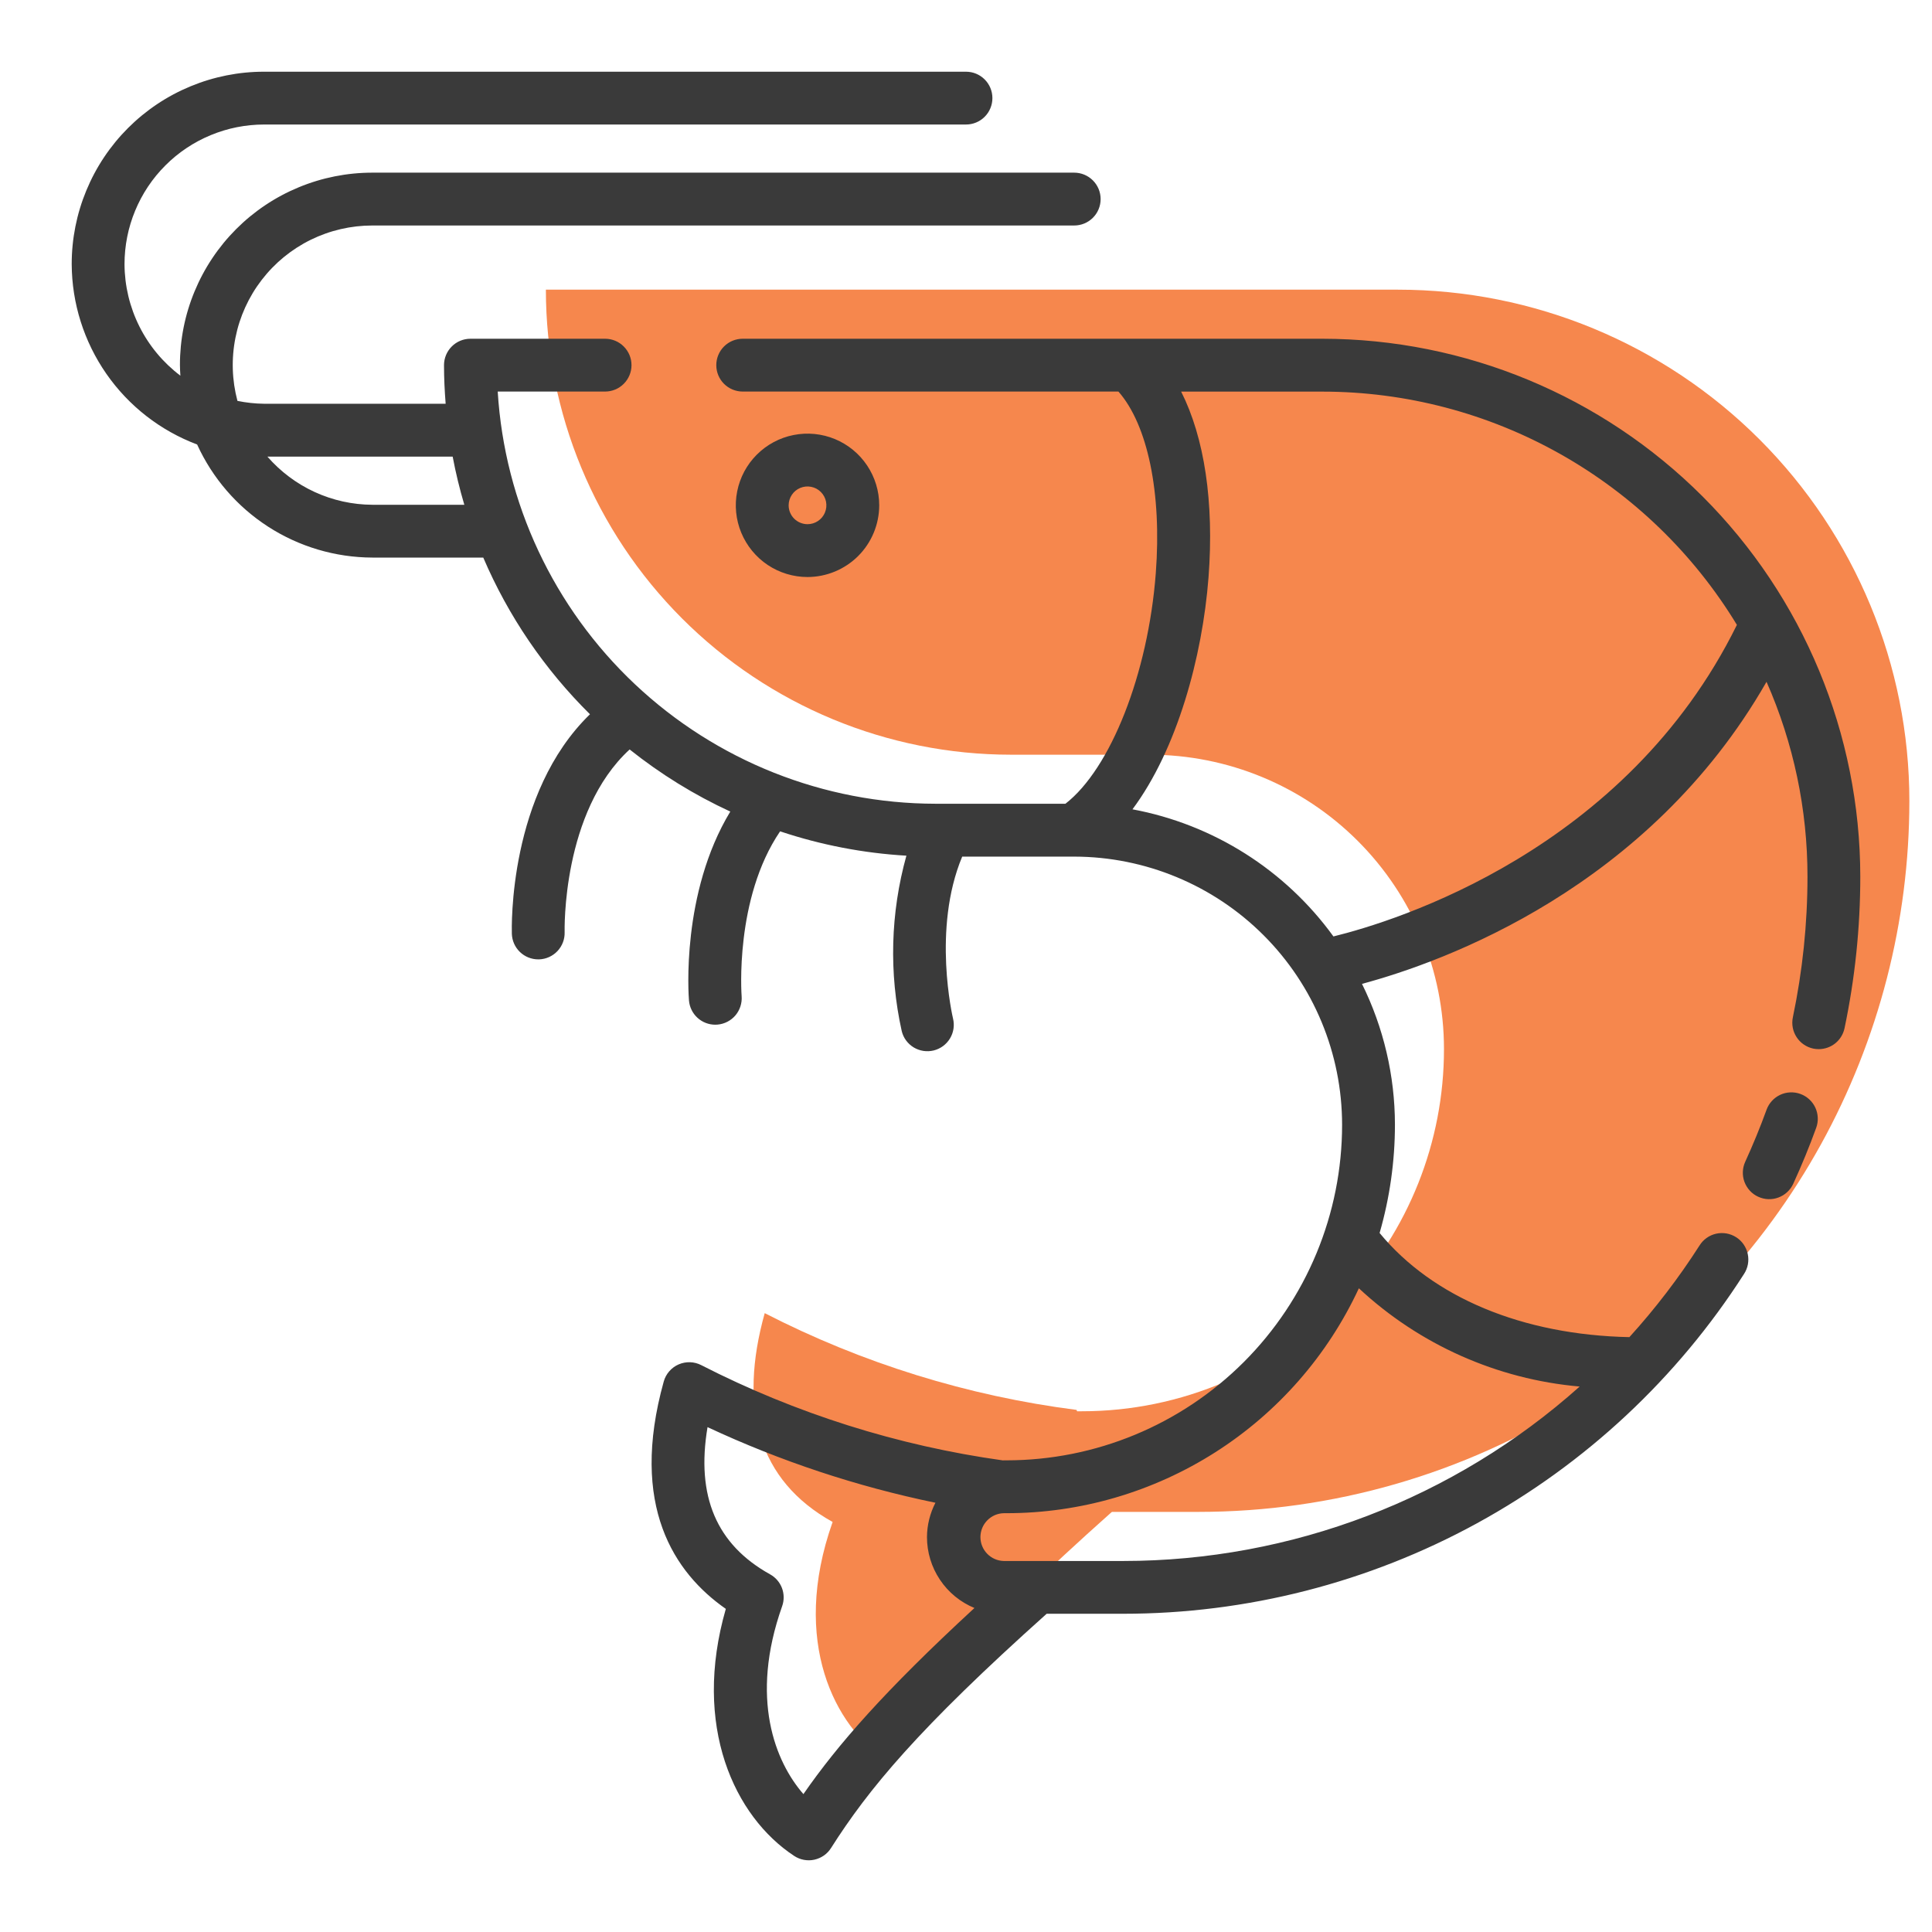 <svg width="60" height="60" viewBox="0 0 60 60" fill="none" xmlns="http://www.w3.org/2000/svg">
<path d="M33.434 43.786C30.056 43.354 26.778 42.337 23.749 40.781C22.93 43.711 23.535 45.977 25.858 47.266C24.53 51.016 25.976 53.633 27.459 54.609C28.671 52.696 30.267 50.75 34.53 46.953L33.434 43.786Z" fill="#F6874D"/>
<path d="M16.953 8.996C16.953 12.826 18.474 16.499 21.183 19.208C23.891 21.916 27.564 23.437 31.394 23.438H35.703C38.127 23.438 40.452 24.401 42.166 26.115C43.881 27.829 44.844 30.154 44.844 32.578V32.585C44.844 35.461 43.743 38.228 41.766 40.317C40.715 41.426 39.449 42.31 38.045 42.913C36.641 43.517 35.129 43.828 33.601 43.828H33.516C33.101 43.828 32.704 43.993 32.411 44.286C32.118 44.579 31.953 44.976 31.953 45.39C31.953 45.805 32.118 46.202 32.411 46.495C32.704 46.788 33.101 46.953 33.516 46.953H37.222C41.385 46.953 45.462 45.776 48.984 43.558C52.142 41.57 54.743 38.813 56.547 35.547C58.35 32.28 59.296 28.61 59.297 24.878C59.297 20.666 57.623 16.627 54.645 13.648C51.666 10.669 47.627 8.996 43.414 8.996H16.953Z" fill="#F6874D"/>
<path d="M41.071 10.52H23.065C22.848 10.52 22.639 10.606 22.485 10.76C22.331 10.914 22.245 11.122 22.245 11.34C22.245 11.558 22.331 11.766 22.485 11.92C22.639 12.074 22.848 12.16 23.065 12.16H34.734C35.642 13.192 36.084 15.309 35.894 17.803C35.656 20.931 34.488 23.875 33.088 24.961H29.05C25.582 24.956 22.245 23.629 19.72 21.251C17.195 18.873 15.67 15.622 15.457 12.16H18.791C19.009 12.16 19.218 12.074 19.371 11.92C19.525 11.766 19.612 11.558 19.612 11.34C19.612 11.122 19.525 10.914 19.371 10.76C19.218 10.606 19.009 10.52 18.791 10.52H14.61C14.392 10.52 14.183 10.606 14.03 10.76C13.876 10.914 13.789 11.122 13.789 11.34C13.789 11.744 13.809 12.143 13.84 12.539H8.203C7.925 12.536 7.647 12.506 7.374 12.45C7.203 11.808 7.182 11.136 7.313 10.484C7.443 9.833 7.722 9.22 8.127 8.694C8.532 8.168 9.052 7.741 9.648 7.448C10.244 7.155 10.9 7.003 11.564 7.003H33.361C33.578 7.003 33.787 6.917 33.941 6.763C34.095 6.609 34.181 6.4 34.181 6.183C34.181 5.965 34.095 5.757 33.941 5.603C33.787 5.449 33.578 5.362 33.361 5.362H11.564C10.779 5.362 10.002 5.516 9.276 5.817C8.551 6.117 7.892 6.557 7.337 7.112C6.782 7.667 6.342 8.326 6.042 9.051C5.741 9.777 5.587 10.554 5.588 11.339C5.588 11.448 5.596 11.557 5.602 11.667C5.066 11.262 4.63 10.739 4.329 10.138C4.028 9.537 3.87 8.875 3.867 8.203C3.867 7.634 3.979 7.07 4.197 6.544C4.415 6.017 4.734 5.539 5.137 5.137C5.539 4.734 6.017 4.415 6.544 4.197C7.07 3.979 7.634 3.867 8.203 3.867H30C30.218 3.867 30.426 3.781 30.58 3.627C30.734 3.473 30.82 3.264 30.82 3.047C30.82 2.829 30.734 2.621 30.58 2.467C30.426 2.313 30.218 2.227 30 2.227H8.203C7.418 2.226 6.641 2.381 5.916 2.681C5.19 2.981 4.531 3.421 3.976 3.976C3.421 4.531 2.981 5.19 2.681 5.916C2.381 6.641 2.226 7.418 2.227 8.203C2.232 9.421 2.608 10.609 3.303 11.609C3.999 12.61 4.982 13.375 6.122 13.804C6.598 14.849 7.364 15.735 8.328 16.357C9.293 16.98 10.416 17.312 11.564 17.316H15.008C15.788 19.137 16.913 20.789 18.322 22.182C15.787 24.642 15.891 28.808 15.896 29.001C15.903 29.213 15.992 29.415 16.145 29.563C16.298 29.711 16.502 29.794 16.715 29.794H16.743C16.96 29.787 17.166 29.693 17.315 29.534C17.463 29.375 17.543 29.164 17.535 28.947C17.535 28.907 17.442 25.214 19.554 23.275C20.515 24.041 21.564 24.689 22.68 25.204C21.146 27.738 21.384 30.923 21.397 31.073C21.414 31.277 21.508 31.468 21.659 31.607C21.81 31.746 22.008 31.823 22.213 31.823C22.236 31.823 22.26 31.823 22.282 31.82C22.498 31.802 22.698 31.699 22.839 31.534C22.979 31.368 23.049 31.154 23.032 30.938C23.029 30.905 22.807 27.905 24.227 25.818C25.495 26.242 26.814 26.496 28.149 26.574C27.654 28.351 27.604 30.221 28.004 32.021C28.055 32.233 28.189 32.415 28.375 32.528C28.561 32.64 28.784 32.675 28.996 32.623C29.207 32.571 29.389 32.438 29.502 32.251C29.615 32.065 29.649 31.842 29.597 31.631C29.59 31.601 28.941 28.853 29.882 26.603H33.36C35.567 26.606 37.683 27.485 39.243 29.046C40.803 30.607 41.679 32.724 41.68 34.931C41.68 37.695 40.581 40.345 38.627 42.3C36.672 44.254 34.021 45.352 31.257 45.352H31.172C31.163 45.352 31.154 45.352 31.145 45.354C27.88 44.898 24.714 43.898 21.779 42.396C21.671 42.34 21.551 42.309 21.43 42.305C21.308 42.301 21.187 42.325 21.075 42.373C20.963 42.422 20.864 42.495 20.784 42.587C20.704 42.679 20.645 42.788 20.613 42.905C19.539 46.762 20.941 48.849 22.541 49.965C21.493 53.603 22.807 56.416 24.665 57.638C24.756 57.698 24.858 57.739 24.965 57.759C25.072 57.779 25.182 57.778 25.288 57.755C25.394 57.732 25.495 57.688 25.585 57.626C25.674 57.564 25.75 57.485 25.808 57.393C26.972 55.56 28.513 53.69 32.505 50.117H34.879C38.72 50.117 42.499 49.151 45.869 47.307C49.238 45.463 52.09 42.801 54.161 39.566C54.221 39.475 54.262 39.373 54.282 39.267C54.302 39.16 54.301 39.05 54.278 38.944C54.256 38.837 54.212 38.737 54.15 38.647C54.089 38.558 54.01 38.482 53.918 38.423C53.826 38.365 53.724 38.325 53.617 38.306C53.51 38.288 53.4 38.29 53.294 38.314C53.188 38.338 53.088 38.383 53 38.446C52.911 38.509 52.836 38.589 52.779 38.682C52.134 39.689 51.406 40.641 50.602 41.526C47.28 41.457 44.492 40.293 42.845 38.292C43.161 37.196 43.321 36.062 43.321 34.922C43.319 33.407 42.969 31.913 42.298 30.555C44.851 29.868 51.198 27.576 54.861 21.174C55.701 23.079 56.134 25.139 56.133 27.221C56.133 28.69 55.98 30.155 55.679 31.593C55.634 31.806 55.676 32.028 55.795 32.21C55.913 32.392 56.1 32.52 56.313 32.565C56.369 32.577 56.425 32.582 56.483 32.582C56.671 32.582 56.853 32.517 56.999 32.399C57.145 32.28 57.245 32.115 57.284 31.931C57.609 30.382 57.773 28.803 57.773 27.221C57.768 22.793 56.007 18.548 52.875 15.417C49.744 12.286 45.499 10.525 41.071 10.52ZM11.564 15.676C10.946 15.673 10.335 15.538 9.773 15.28C9.211 15.022 8.711 14.647 8.305 14.181H14.058C14.153 14.685 14.274 15.184 14.42 15.676H11.564ZM24.951 55.718C24.08 54.719 23.273 52.749 24.29 49.883C24.355 49.7 24.353 49.5 24.285 49.319C24.216 49.137 24.085 48.986 23.915 48.892C22.253 47.969 21.612 46.469 21.973 44.321C24.233 45.377 26.608 46.165 29.051 46.669C28.881 46.998 28.79 47.364 28.788 47.735C28.788 48.207 28.928 48.668 29.191 49.06C29.453 49.453 29.826 49.758 30.262 49.938C27.457 52.524 26.008 54.194 24.951 55.717V55.718ZM49.056 43.062C45.156 46.547 40.109 48.476 34.879 48.478H31.172C30.978 48.473 30.794 48.393 30.659 48.254C30.524 48.116 30.448 47.93 30.448 47.736C30.448 47.542 30.524 47.356 30.659 47.218C30.794 47.079 30.978 46.998 31.172 46.994H31.257C33.557 46.993 35.809 46.335 37.748 45.098C39.687 43.861 41.232 42.095 42.201 40.009C44.082 41.761 46.495 42.835 49.056 43.06V43.062ZM41.411 29.082C39.914 27.015 37.68 25.602 35.17 25.134C36.552 23.282 37.343 20.405 37.532 17.927C37.709 15.592 37.403 13.591 36.682 12.162H41.071C43.658 12.163 46.2 12.83 48.454 14.099C50.709 15.368 52.598 17.195 53.941 19.406C50.488 26.416 43.341 28.608 41.411 29.082Z" fill="#3A3A3A"/>
<path d="M55.912 33.973C55.811 33.936 55.703 33.92 55.596 33.925C55.488 33.929 55.383 33.955 55.285 34.001C55.188 34.047 55.1 34.111 55.027 34.191C54.955 34.27 54.898 34.363 54.862 34.464C54.664 35.01 54.44 35.553 54.2 36.079C54.155 36.177 54.13 36.282 54.126 36.39C54.121 36.498 54.139 36.605 54.176 36.706C54.214 36.807 54.271 36.9 54.344 36.979C54.417 37.058 54.505 37.122 54.603 37.166C54.701 37.211 54.807 37.237 54.914 37.241C55.022 37.245 55.13 37.228 55.23 37.19C55.331 37.153 55.424 37.096 55.503 37.022C55.582 36.949 55.646 36.861 55.691 36.763C55.951 36.196 56.191 35.611 56.404 35.024C56.441 34.923 56.457 34.815 56.452 34.708C56.447 34.6 56.421 34.494 56.376 34.397C56.33 34.299 56.266 34.212 56.186 34.139C56.106 34.066 56.013 34.01 55.912 33.973Z" fill="#3A3A3A"/>
<path d="M27.305 15.693C27.305 15.253 27.174 14.822 26.929 14.456C26.685 14.09 26.337 13.805 25.93 13.636C25.523 13.468 25.076 13.424 24.644 13.51C24.212 13.595 23.815 13.808 23.504 14.119C23.192 14.43 22.98 14.827 22.894 15.259C22.808 15.691 22.852 16.139 23.021 16.545C23.19 16.952 23.475 17.3 23.841 17.545C24.207 17.789 24.638 17.92 25.078 17.92C25.668 17.919 26.234 17.684 26.652 17.267C27.069 16.85 27.304 16.284 27.305 15.693ZM24.492 15.693C24.492 15.578 24.527 15.464 24.591 15.368C24.655 15.271 24.747 15.196 24.854 15.152C24.961 15.108 25.079 15.096 25.192 15.119C25.306 15.141 25.41 15.197 25.492 15.279C25.574 15.361 25.63 15.465 25.653 15.579C25.675 15.693 25.664 15.81 25.619 15.918C25.575 16.025 25.5 16.116 25.404 16.18C25.307 16.245 25.194 16.279 25.078 16.279C24.923 16.279 24.774 16.217 24.664 16.108C24.554 15.998 24.492 15.849 24.492 15.693Z" fill="#3A3A3A"/>
</svg>
